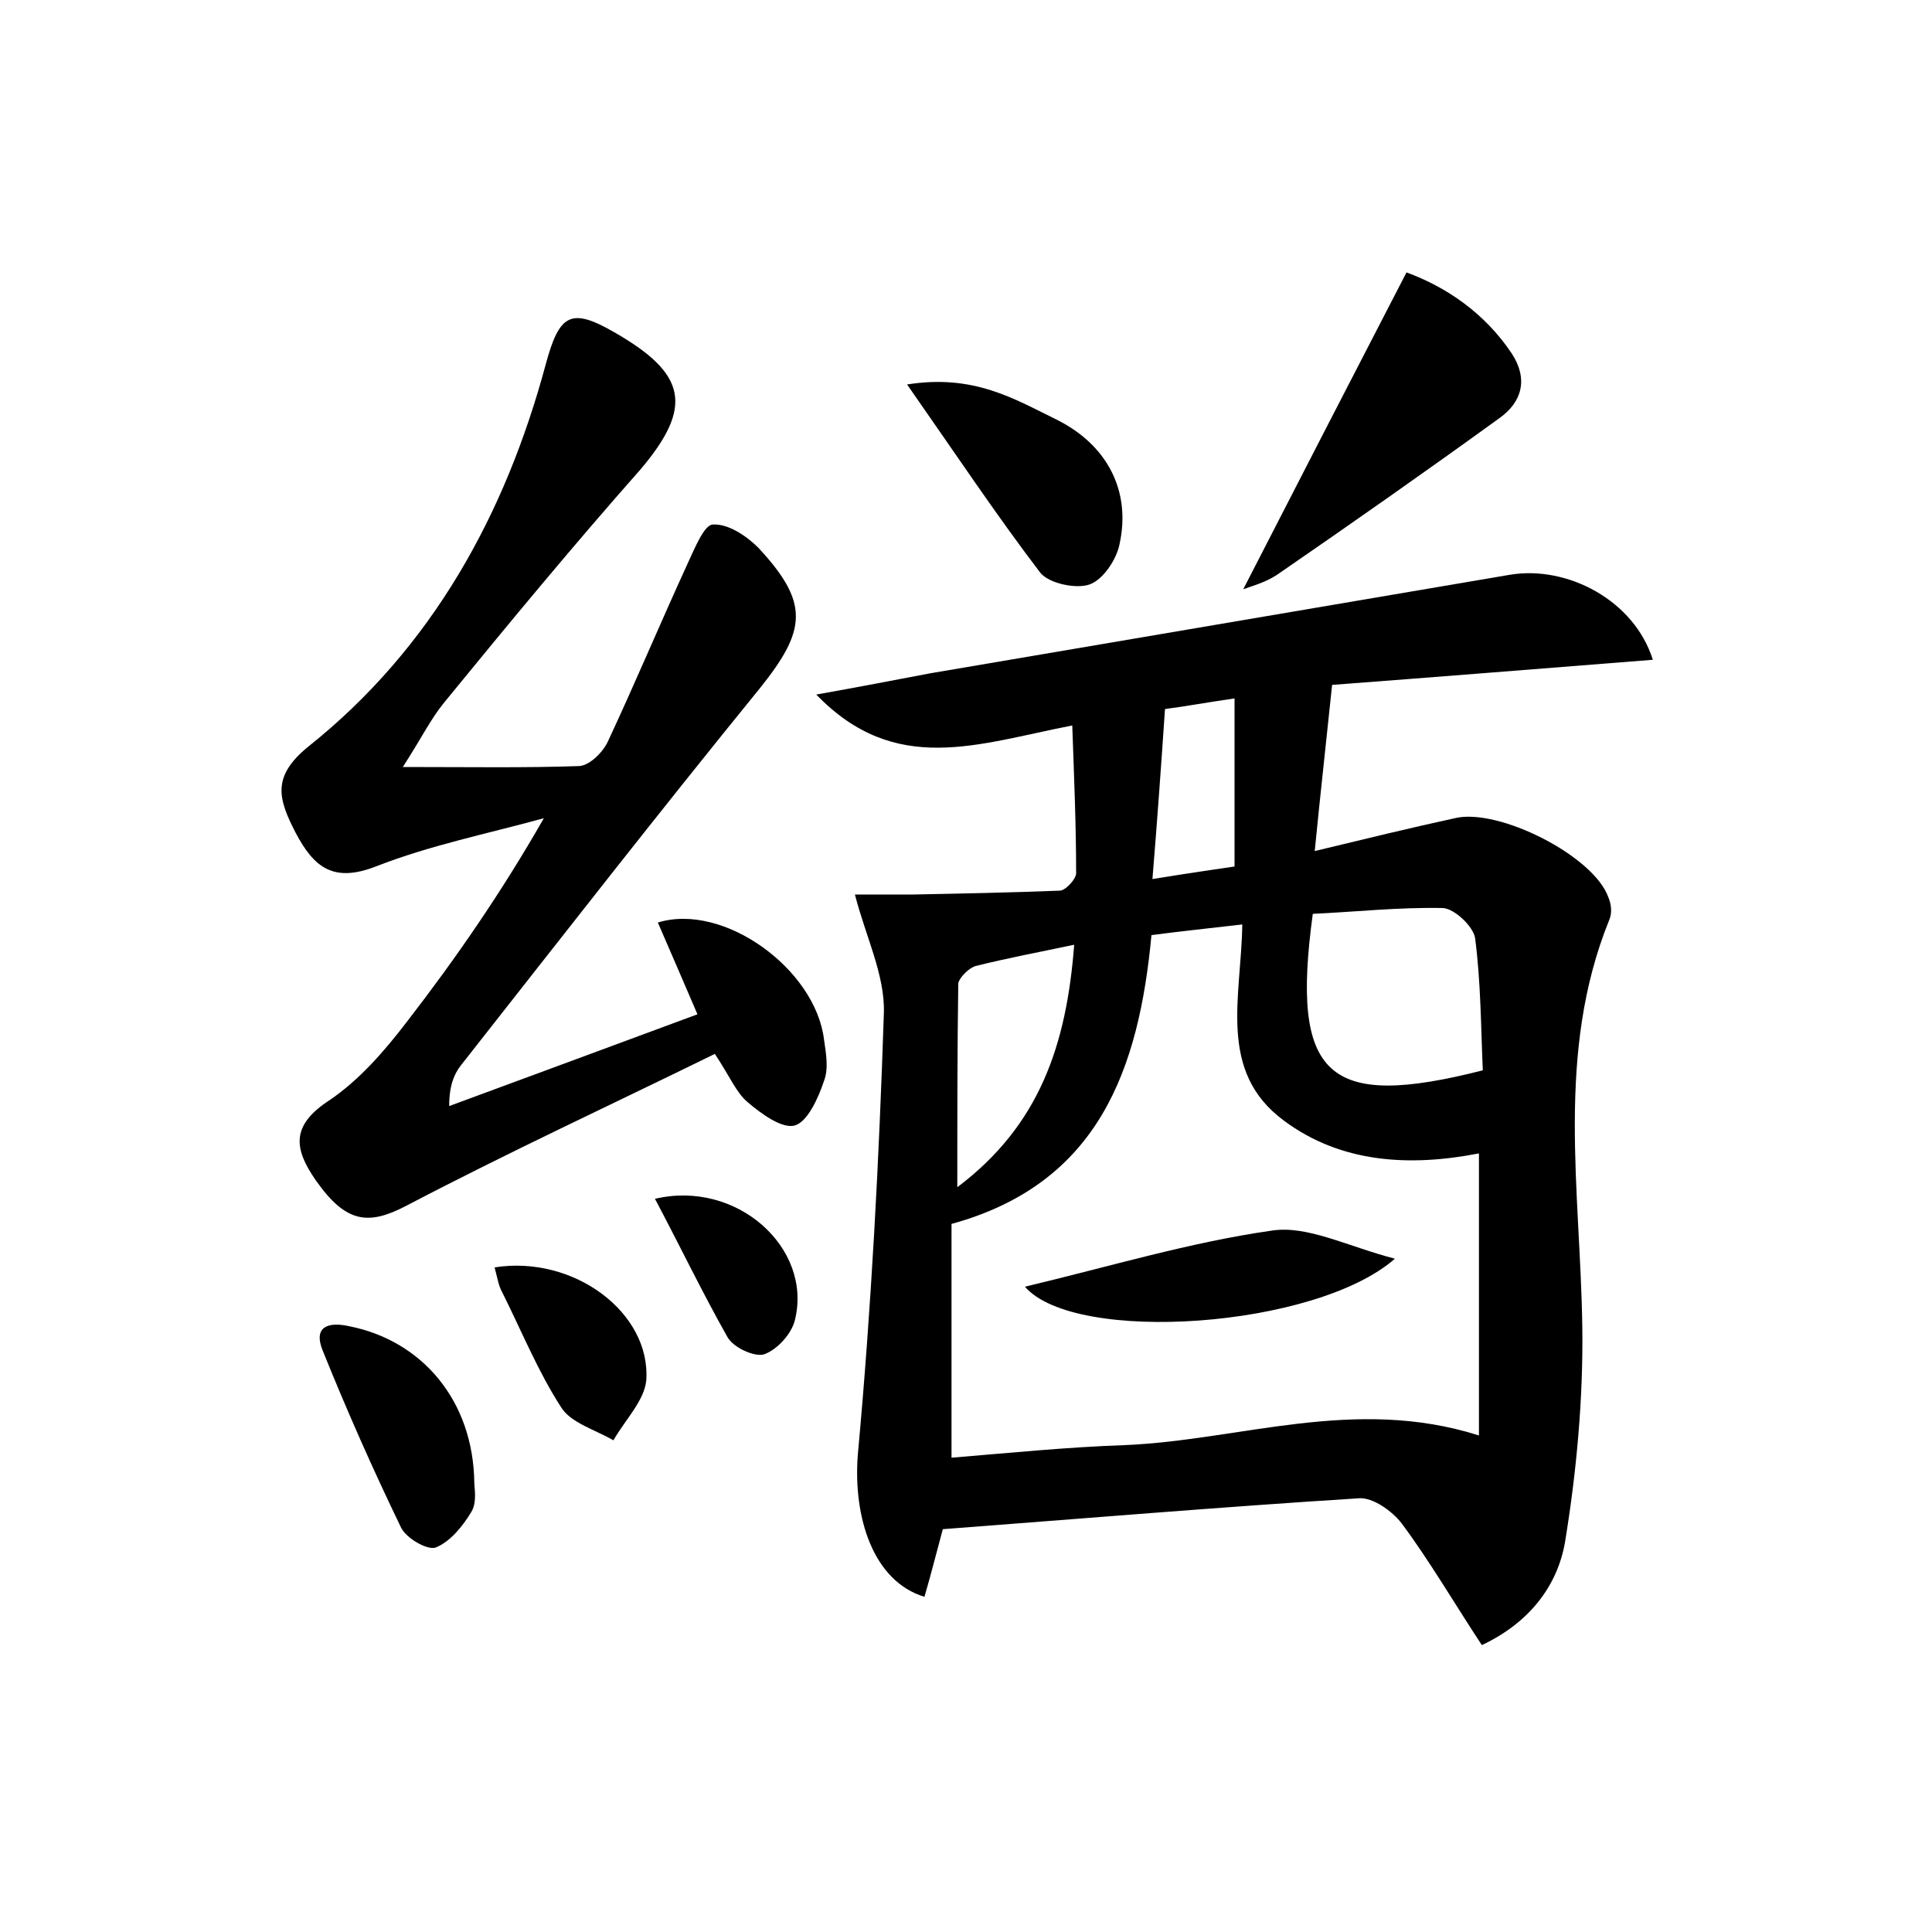 <?xml version="1.0" encoding="utf-8"?>
<!-- Generator: Adobe Illustrator 22.0.0, SVG Export Plug-In . SVG Version: 6.00 Build 0)  -->
<svg version="1.1" id="图层_1" xmlns="http://www.w3.org/2000/svg" xmlns:xlink="http://www.w3.org/1999/xlink" x="0px" y="0px"
	 viewBox="0 0 200 200" style="enable-background:new 0 0 200 200;" xml:space="preserve">
<style type="text/css">
	.st1{fill:#010000;}
	.st4{fill:#fbfafc;}
</style>
<g>
	
	<path d="M111,75.1c-9.8,1.9-18.3,5.3-26.5-3.2c4.5-0.8,8.1-1.5,11.8-2.2c20-3.4,40-6.8,60-10.2c6-1,12.9,2.7,14.8,8.8
		c-11.4,0.9-22.6,1.8-33.2,2.6c-0.6,5.8-1.2,11.1-1.8,17.2c5.4-1.3,9.9-2.4,14.5-3.4c4.5-1.1,14.4,3.9,15.9,8.2
		c0.3,0.7,0.4,1.6,0.1,2.3c-5.6,13.8-3,28-2.8,42.2c0.1,7.4-0.6,15-1.8,22.3c-0.8,4.5-3.7,8.3-8.6,10.6c-2.9-4.4-5.4-8.7-8.3-12.6
		c-1-1.3-3-2.7-4.4-2.6c-14.3,0.9-28.6,2.1-43.1,3.2c-0.6,2.2-1.2,4.6-1.9,7c-5.3-1.6-7.4-8.2-6.9-14.7c1.4-15.2,2.2-30.5,2.7-45.8
		c0.1-3.9-1.9-7.9-3-12.2c2,0,4,0,6,0c5.1-0.1,10.1-0.2,15.2-0.4c0.6,0,1.7-1.2,1.7-1.8C111.4,85.5,111.2,80.7,111,75.1z
		 M128.6,95.7c-3.5,0.4-6.3,0.7-9.4,1.1c-1.3,13.8-5.4,25.7-20.7,29.9c0,8.2,0,16.1,0,24.2c6.1-0.5,12-1.1,17.9-1.3
		c12-0.5,23.8-5.1,36.7-1c0-9.9,0-19.5,0-29.2c-7.2,1.4-14.3,1-20.2-3.4C126,110.9,128.5,103.2,128.6,95.7z M153.5,110.8
		c-0.2-4.5-0.2-9.1-0.8-13.7c-0.2-1.2-2.1-3-3.3-3.1c-4.6-0.1-9.1,0.4-13.5,0.6C133.6,111.5,137.4,114.9,153.5,110.8z M111.2,97.8
		c-3.8,0.8-7,1.4-10.2,2.2c-0.7,0.2-1.7,1.2-1.8,1.8c-0.1,6.9-0.1,13.7-0.1,21.1C107.6,116.5,110.4,108.2,111.2,97.8z M120.6,73.4
		c-0.4,5.9-0.8,11.5-1.3,17.6c3.7-0.6,6.4-1,8.5-1.3c0-6.2,0-11.7,0-17.4C125,72.7,122.9,73.1,120.6,73.4z"/>
	<path d="M72.2,105c-1.5-3.5-2.8-6.5-4.1-9.5c6.8-2.1,16.3,4.8,17.2,12.1c0.2,1.4,0.5,3,0,4.3c-0.6,1.8-1.7,4.2-3,4.6
		c-1.3,0.4-3.5-1.2-4.9-2.4c-1.2-1-1.8-2.6-3.4-5c-10.6,5.2-21.4,10.2-31.9,15.7c-4,2.1-6.3,1.8-9.4-2.6c-2.3-3.3-2.6-5.7,1.4-8.3
		c3.1-2.1,5.7-5.1,8-8.1c5.1-6.6,9.8-13.4,14.2-21.1c-5.8,1.6-11.8,2.8-17.4,5c-4.4,1.7-6.4,0.1-8.3-3.5c-1.8-3.5-2.5-5.8,1.3-8.9
		c12.8-10.2,20.4-24,24.6-39.6c1.4-5.2,2.6-5.9,7.1-3.3c7.5,4.3,8.2,7.7,2.7,14.2C59.4,56.4,52.7,64.5,46,72.7
		c-1.4,1.7-2.3,3.6-4.3,6.7c7,0,12.7,0.1,18.3-0.1c1.1-0.1,2.5-1.5,3-2.7c2.8-6,5.4-12.2,8.2-18.3c0.7-1.5,1.7-4,2.6-4
		c1.6-0.1,3.5,1.2,4.7,2.4c5.3,5.7,5,8.5,0.2,14.5c-10.5,12.9-20.7,26-31,39.1c-0.7,0.9-1.2,2.1-1.2,4.2
		C54.9,111.4,63.3,108.3,72.2,105z"/>
	<path d="M145.6,28.2c4.1,1.5,8.1,4.2,10.9,8.4c1.7,2.6,1.1,5-1.3,6.7c-7.6,5.5-15.3,10.9-23,16.2c-1.2,0.8-2.7,1.2-3.5,1.5
		C134.3,50.1,139.8,39.4,145.6,28.2z"/>
	<path d="M93.9,39.8c6.9-1.1,11.1,1.5,15.4,3.6c5.3,2.6,7.8,7.4,6.6,12.9c-0.3,1.6-1.7,3.7-3.1,4.2c-1.4,0.5-4.2-0.1-5.1-1.2
		C103.2,53.4,99,47.1,93.9,39.8z"/>
	<path d="M49.1,153.5c0,0.5,0.3,2-0.3,3c-0.9,1.5-2.2,3.1-3.7,3.7c-0.9,0.3-3.1-1-3.6-2.1c-2.9-6-5.6-12.1-8.1-18.3
		c-1-2.5,0.6-3,2.8-2.5C43.7,138.8,49,145,49.1,153.5z"/>
	<path d="M51.2,131.2c8.2-1.3,16.2,4.7,15.7,11.7c-0.2,2.1-2.2,4.1-3.4,6.2c-1.9-1.1-4.4-1.8-5.4-3.4c-2.4-3.7-4.1-7.9-6.1-11.9
		C51.6,133.1,51.5,132.3,51.2,131.2z"/>
	<path d="M67.8,124.1c8.5-2,16.3,5.1,14.5,12.5c-0.3,1.4-1.8,3.1-3.2,3.6c-1,0.3-3.2-0.7-3.8-1.8C72.7,133.8,70.4,129,67.8,124.1z"
		/>
	
	
	
	
	<path d="M144.4,130.3c-8.2,7.2-33.1,8.9-38.3,2.9c8.8-2.1,17.1-4.6,25.5-5.8C135.3,126.8,139.4,129,144.4,130.3z"/>
</g>
</svg>
